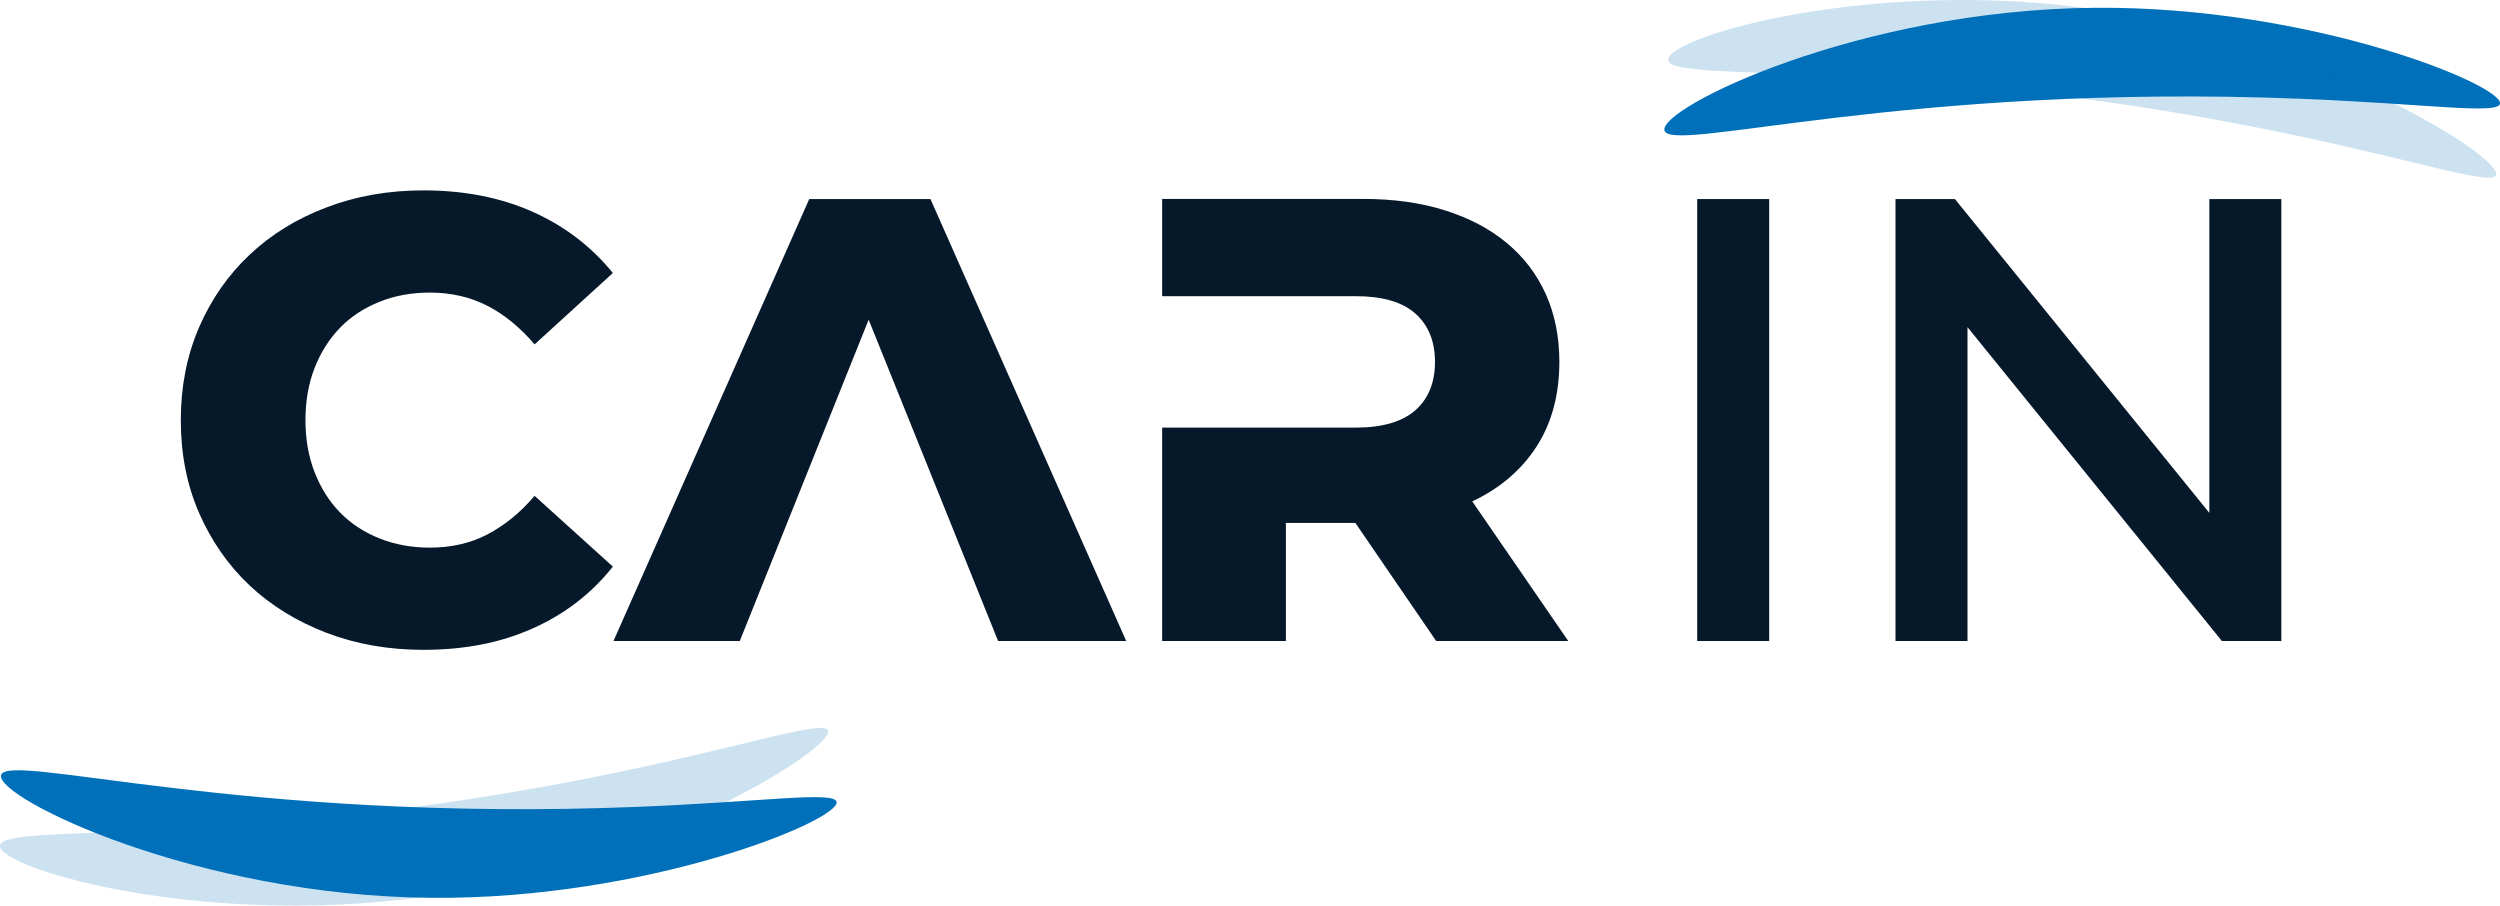 <?xml version="1.0" encoding="UTF-8"?>
<svg id="a" data-name="Camada 2" xmlns="http://www.w3.org/2000/svg" viewBox="0 0 167.04 60.51">
  <g id="b" data-name="Layer 1">
    <g>
      <g isolation="isolate">
        <g isolation="isolate">
          <path d="m28.29,43.42c-2.33,0-4.49-.38-6.48-1.14-1.98-.76-3.69-1.81-5.13-3.16-1.43-1.35-2.56-2.97-3.38-4.85-.82-1.88-1.22-3.95-1.22-6.2s.41-4.32,1.22-6.2c.82-1.88,1.94-3.5,3.38-4.85,1.43-1.35,3.14-2.41,5.13-3.16,1.98-.76,4.14-1.14,6.48-1.14,2.73,0,5.16.48,7.3,1.43,2.14.96,3.92,2.32,5.36,4.09l-5.23,4.77c-.96-1.12-2-1.98-3.14-2.57-1.14-.59-2.43-.89-3.86-.89-1.21,0-2.33.2-3.35.61-1.03.41-1.91.98-2.64,1.73s-1.3,1.65-1.71,2.7c-.41,1.05-.61,2.21-.61,3.48s.2,2.43.61,3.48c.41,1.05.98,1.96,1.71,2.7.73.75,1.61,1.32,2.64,1.73,1.03.41,2.14.61,3.35.61,1.43,0,2.72-.29,3.86-.89s2.19-1.45,3.14-2.57l5.23,4.73c-1.43,1.8-3.22,3.18-5.36,4.13-2.14.96-4.57,1.43-7.3,1.43Z" fill="#06192b"/>
        </g>
        <g isolation="isolate">
          <path d="m49.43,42.83h-8.44l13.08-29.53h8.1l13.08,29.53h-8.56l-8.65-21.47-8.61,21.47Z" fill="#06192b"/>
          <path d="m104.78,42.83h-8.82l-5.4-7.89h-4.64v7.89h-8.27v-14.26h12.95c1.77,0,3.09-.39,3.97-1.16.87-.77,1.31-1.85,1.31-3.23s-.44-2.45-1.31-3.23c-.87-.77-2.19-1.16-3.97-1.16h-12.95v-6.5h13.42c2.03,0,3.85.25,5.46.76,1.62.51,3,1.23,4.13,2.17,1.14.94,2.01,2.08,2.62,3.42.6,1.34.91,2.85.91,4.54,0,2.19-.51,4.08-1.52,5.65s-2.45,2.8-4.3,3.67l6.41,9.32Z" fill="#06192b"/>
        </g>
      </g>
      <g isolation="isolate">
        <g isolation="isolate">
          <path d="m113.4,42.83V13.3h4.81v29.53h-4.81Z" fill="#06192b"/>
          <path d="m131.46,42.83h-4.81V13.3h3.97l17,20.97V13.3h4.81v29.53h-3.97l-17-20.97v20.97Z" fill="#06192b"/>
        </g>
      </g>
    </g>
    <path d="m42.6,53.91C16.16,54.98.44,50.19.07,51.8c-.35,1.51,12.99,8.06,28.76,8.19,14.43.12,27.3-5.17,27.07-6.41-.14-.74-4.94,0-13.3.33Z" fill="#0070ba"/>
    <path d="m42.27,51.39C16.39,56.92.09,54.86,0,56.51c-.09,1.55,14.17,5.74,29.73,3.2,14.24-2.33,26.04-9.72,25.59-10.9-.26-.7-4.87.83-13.05,2.58Z" fill="#0070ba" isolation="isolate" opacity=".2"/>
    <path d="m153.74,6.6c-26.44-1.06-42.16,3.72-42.53,2.11-.35-1.51,12.99-8.06,28.76-8.19,14.43-.12,27.3,5.17,27.07,6.41-.14.74-4.94,0-13.3-.33Z" fill="#0070ba"/>
    <path d="m153.73,9.12c-25.88-5.52-42.18-3.47-42.27-5.12-.09-1.55,14.17-5.74,29.73-3.2,14.24,2.33,26.04,9.72,25.59,10.9-.26.7-4.87-.83-13.05-2.58h0Z" fill="#0070ba" isolation="isolate" opacity=".2"/>
  </g>
</svg>